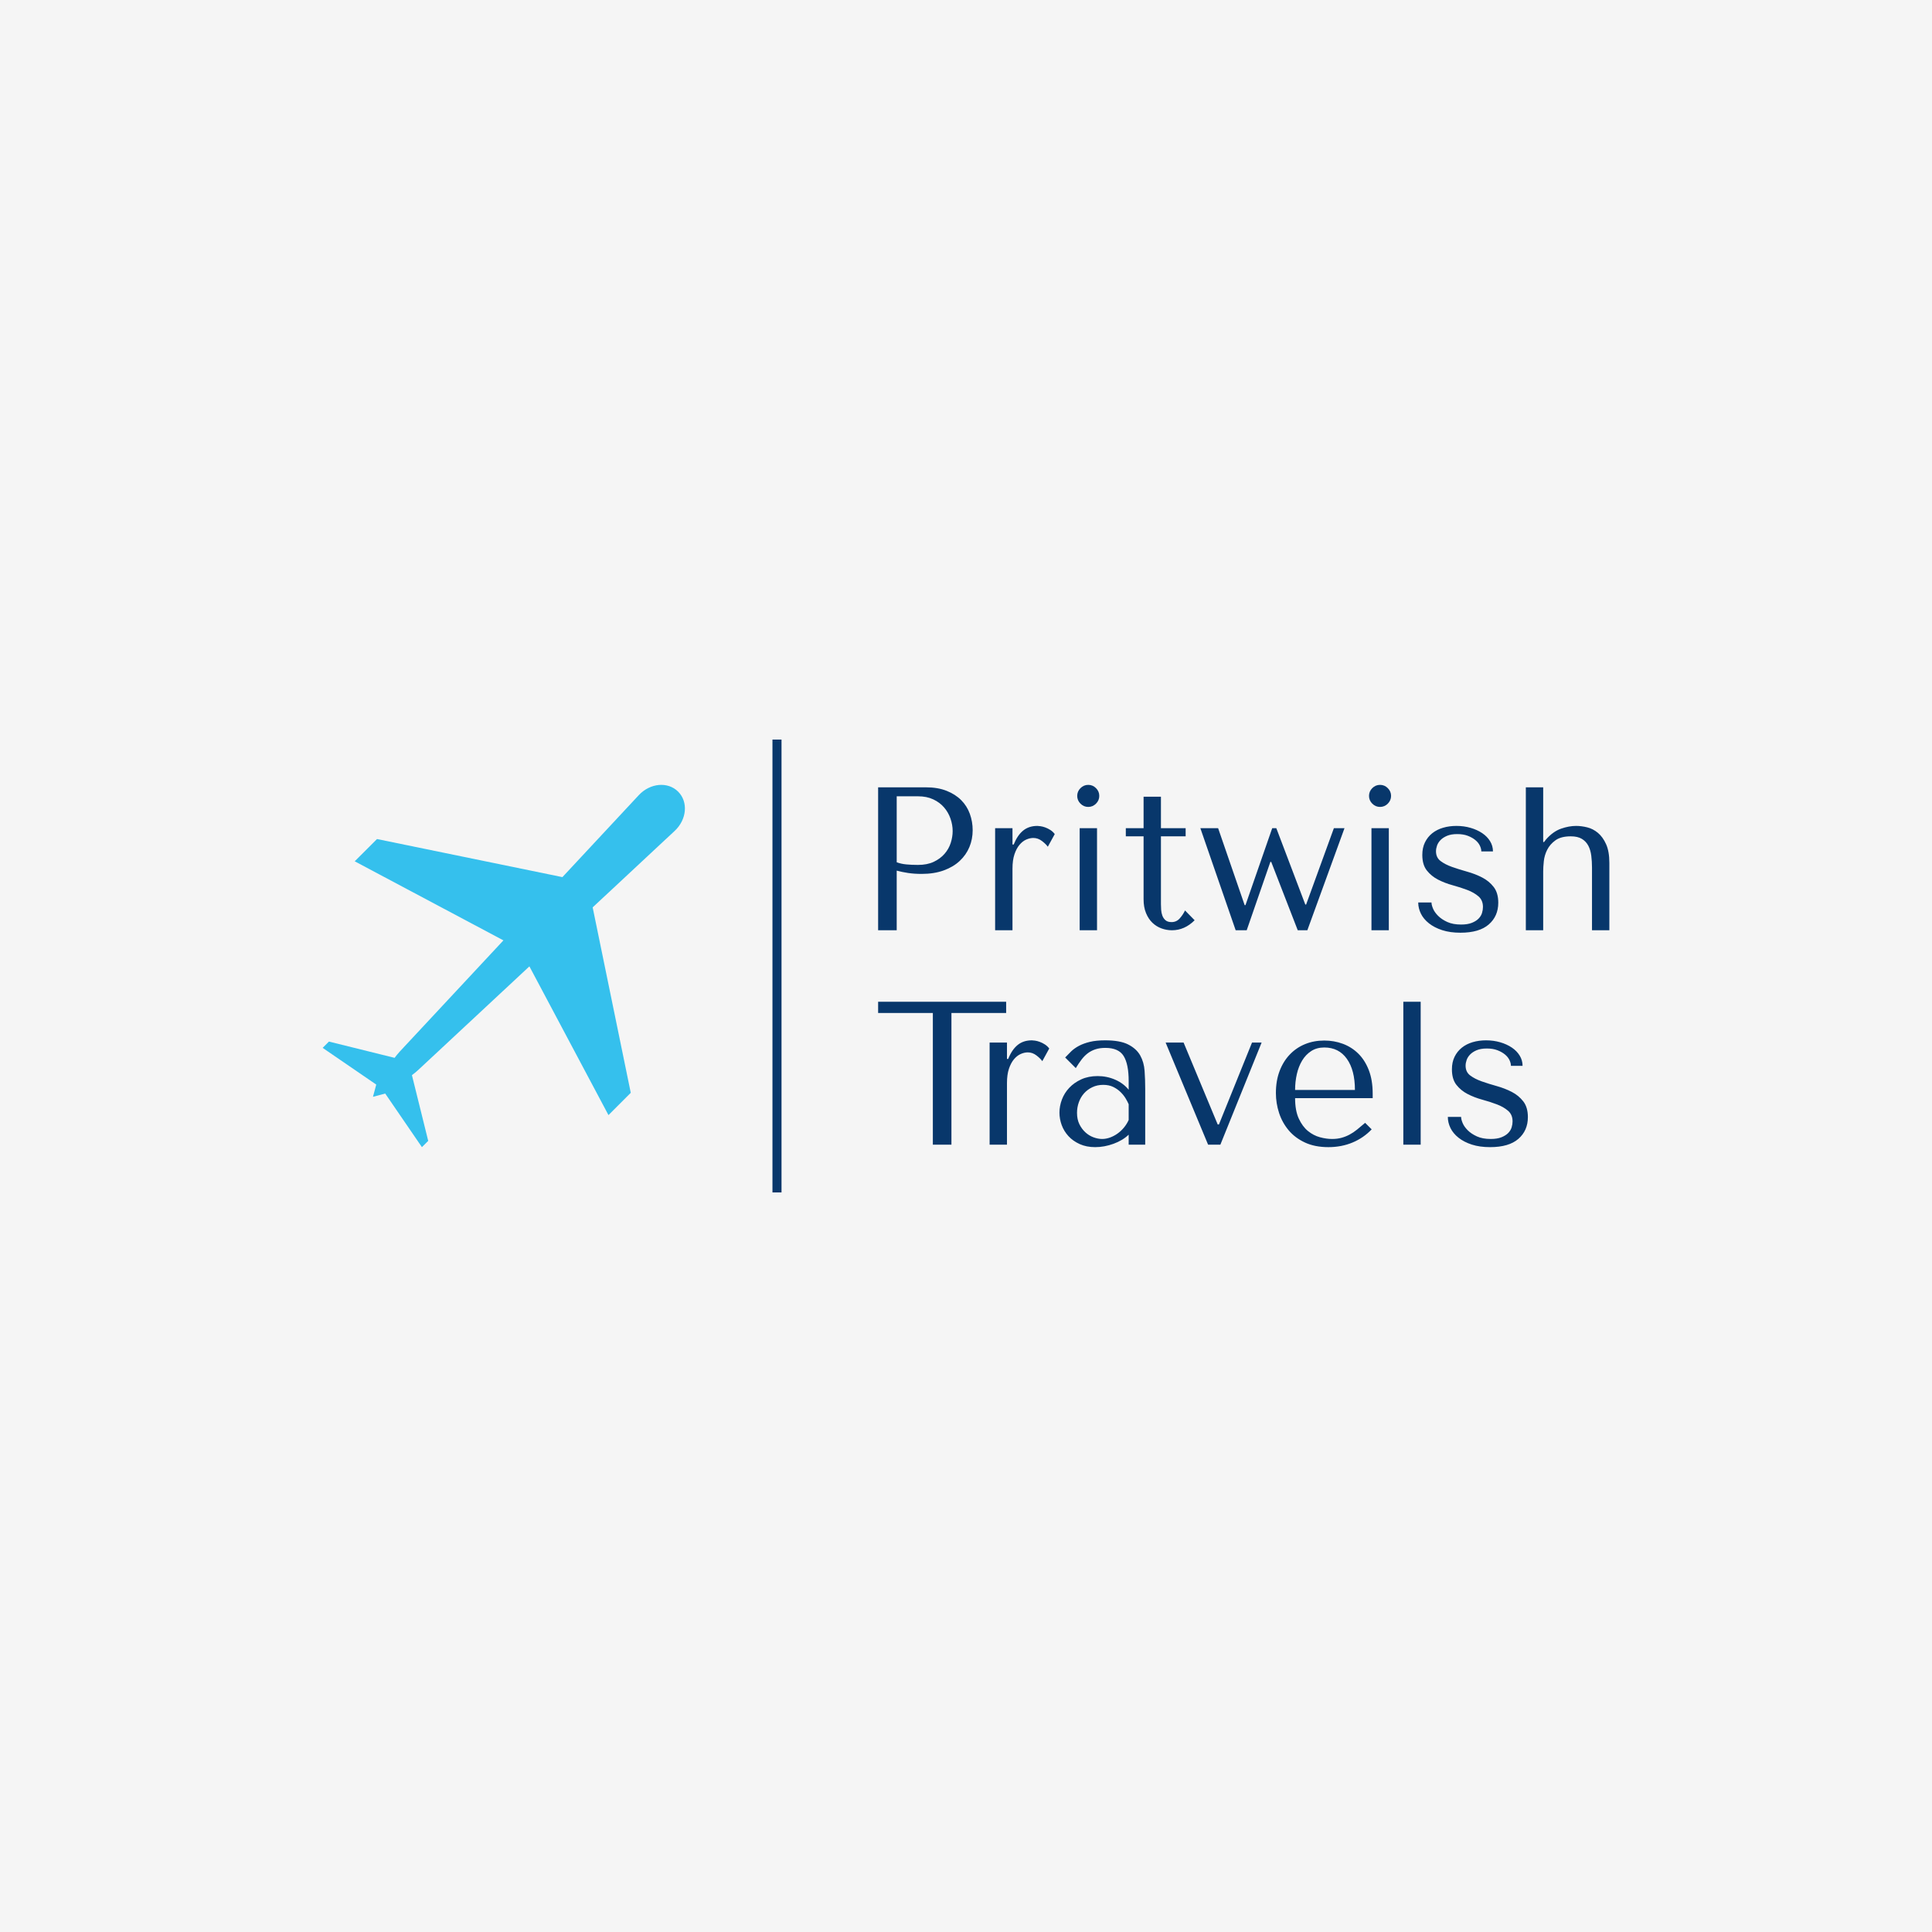 <svg version="1.1" preserveAspectRatio="none" xmlns="http://www.w3.org/2000/svg" width="500" height="500" viewBox="0 0 500 500"><rect width="100%" height="100%" fill="#F5F5F5" fill-opacity="1"/><svg viewBox="84.777 158 426.22 150" width="333" height="117.193" x="83.5px" y="191.404px" xmlns="http://www.w3.org/2000/svg" xmlns:xlink="http://www.w3.org/1999/xlink" preserveAspectRatio="none"><defs></defs><style>.companyName {fill:#08376B;fill-opacity:1;}.icon1 {fill:#35C0ED;fill-opacity:1;}.icon2 {fill:#9AEBA6;fill-opacity:1;}.icon3 {fill:#2F90B0;fill-opacity:1;}.icon3-str {stroke:#2F90B0;stroke-opacity:1;}.shapeStroke-str {stroke:#08376B;stroke-opacity:1;}</style><g opacity="1" transform="rotate(0 84.777 173)">
<svg width="120.001" height="120" x="84.777" y="173" version="1.1" preserveAspectRatio="none" viewBox="7.63 5.865 88.152 88.151">
  <g transform="matrix(1 0 0 1 0 0)" class="icon1"><path d="M84.553,8.371l-18.58,19.941l-45.116-9.266l-5.423,5.418l36.186,19.239L26.414,70.741c-0.477,0.52-0.892,1.03-1.274,1.547  l-15.982-3.96l-1.528,1.53l13.043,8.936l-0.798,2.974l2.975-0.797l8.937,13.045l1.53-1.525l-3.961-15.993  c0.516-0.378,1.032-0.792,1.539-1.267l27.045-25.202l19.24,36.19l5.424-5.427l-9.27-45.118l19.936-18.59  c2.975-2.764,3.363-7.069,0.865-9.569C91.635,5.014,87.324,5.402,84.553,8.371z"></path></g>
</svg>
</g><g opacity="1" transform="rotate(0 268.778 173)">
<svg width="242.218" height="120" x="268.778" y="173" version="1.1" preserveAspectRatio="none" viewBox="4.8 -28.48 143.24 70.96">
  <g transform="matrix(1 0 0 1 0 0)" class="companyName"><path id="id-D6z1nYkh15" d="M8.44 0L8.44-11.68Q9.48-11.40 10.68-11.22Q11.88-11.04 13.32-11.04L13.32-11.04Q15.76-11.04 17.64-11.72Q19.52-12.40 20.78-13.58Q22.04-14.76 22.68-16.30Q23.32-17.84 23.32-19.60L23.32-19.60Q23.32-21.28 22.76-22.82Q22.20-24.36 21.06-25.50Q19.92-26.64 18.20-27.32Q16.48-28 14.16-28L14.16-28L4.80-28L4.80 0L8.44 0ZM8.44-13.32L8.44-26.24L12.64-26.24Q14.32-26.24 15.60-25.64Q16.88-25.04 17.72-24.06Q18.56-23.08 18.98-21.86Q19.40-20.64 19.40-19.44L19.40-19.44Q19.40-18.28 19.02-17.10Q18.64-15.92 17.80-14.96Q16.96-14 15.68-13.40Q14.40-12.80 12.60-12.80L12.60-12.80Q11.36-12.80 10.32-12.90Q9.28-13 8.44-13.32L8.44-13.32Z M31.12-20L27.72-20L27.72 0L31.12 0L31.12-12.08Q31.12-13.72 31.50-14.86Q31.88-16 32.48-16.72Q33.08-17.44 33.80-17.76Q34.52-18.08 35.20-18.08L35.20-18.08Q36.12-18.08 36.90-17.48Q37.68-16.88 38.04-16.36L38.04-16.36L39.40-18.84Q39.04-19.32 38.54-19.64Q38.04-19.96 37.54-20.14Q37.04-20.32 36.62-20.38Q36.20-20.44 36-20.44L36-20.44Q34.32-20.44 33.20-19.52Q32.08-18.60 31.36-16.80L31.36-16.80L31.12-16.80L31.12-20Z M47.68-20L44.28-20L44.28 0L47.68 0L47.68-20ZM43.80-26.32L43.80-26.32Q43.80-25.44 44.44-24.80Q45.08-24.16 45.96-24.16L45.96-24.16Q46.84-24.16 47.48-24.80Q48.12-25.44 48.12-26.32L48.12-26.32Q48.12-27.20 47.48-27.84Q46.84-28.48 45.96-28.48L45.96-28.48Q45.08-28.48 44.44-27.84Q43.80-27.20 43.80-26.32Z M56.80-18.40L53.32-18.40L53.32-20L56.80-20L56.80-26.16L60.20-26.16L60.20-20L65.04-20L65.04-18.40L60.20-18.40L60.20-5.12Q60.20-4.64 60.24-4.02Q60.28-3.40 60.48-2.86Q60.68-2.32 61.10-1.96Q61.52-1.60 62.28-1.60L62.28-1.60Q63.24-1.60 63.88-2.32Q64.52-3.04 64.92-3.88L64.92-3.88L66.80-1.96Q64.84 0 62.36 0L62.36 0Q61.32 0 60.32-0.36Q59.32-0.72 58.54-1.46Q57.76-2.20 57.28-3.36Q56.80-4.52 56.80-6.08L56.80-6.08L56.80-18.40Z M71.40-20L67.92-20L74.84 0L77 0L81.64-13.40L81.80-13.40L87 0L88.88 0L96.16-20L94.08-20L88.64-5.04L88.48-5.04L82.80-20L82-20L76.76-4.92L76.60-4.92L71.40-20Z M104.84-20L101.44-20L101.44 0L104.84 0L104.84-20ZM100.96-26.32L100.96-26.32Q100.96-25.44 101.60-24.80Q102.24-24.16 103.12-24.16L103.12-24.16Q104.00-24.16 104.64-24.80Q105.28-25.44 105.28-26.32L105.28-26.32Q105.28-27.20 104.64-27.84Q104.00-28.48 103.12-28.48L103.12-28.48Q102.24-28.48 101.60-27.84Q100.96-27.20 100.96-26.32Z M122.96-15.44L125.24-15.44Q125.24-16.52 124.68-17.44Q124.12-18.36 123.14-19.02Q122.16-19.68 120.86-20.06Q119.56-20.44 118.08-20.44L118.08-20.44Q116.68-20.44 115.46-20.08Q114.24-19.72 113.34-19Q112.44-18.28 111.92-17.22Q111.40-16.16 111.40-14.76L111.40-14.76Q111.40-12.84 112.28-11.72Q113.16-10.60 114.48-9.92Q115.80-9.24 117.34-8.82Q118.88-8.40 120.20-7.90Q121.52-7.40 122.40-6.64Q123.28-5.88 123.28-4.56L123.28-4.56Q123.28-4 123.10-3.40Q122.92-2.80 122.44-2.30Q121.96-1.80 121.12-1.46Q120.28-1.12 119-1.12L119-1.12Q117.40-1.12 116.30-1.62Q115.20-2.12 114.50-2.82Q113.80-3.52 113.50-4.24Q113.20-4.96 113.20-5.44L113.20-5.44L110.60-5.44Q110.60-4.32 111.12-3.26Q111.64-2.20 112.70-1.36Q113.76-0.52 115.30-0.02Q116.84 0.48 118.88 0.48L118.88 0.48Q122.56 0.48 124.42-1.14Q126.28-2.76 126.28-5.40L126.28-5.40Q126.28-7.32 125.38-8.48Q124.48-9.64 123.12-10.34Q121.76-11.04 120.18-11.48Q118.60-11.92 117.24-12.40Q115.88-12.88 114.98-13.56Q114.08-14.24 114.08-15.48L114.08-15.48Q114.08-16 114.28-16.58Q114.48-17.16 114.96-17.66Q115.44-18.16 116.24-18.50Q117.04-18.84 118.24-18.84L118.24-18.84Q119.44-18.84 120.32-18.50Q121.20-18.16 121.80-17.66Q122.40-17.16 122.68-16.56Q122.96-15.96 122.96-15.44L122.96-15.44Z M135.08-28L131.68-28L131.68 0L135.08 0L135.08-11.56Q135.08-12.36 135.20-13.52Q135.32-14.68 135.86-15.76Q136.40-16.84 137.48-17.62Q138.56-18.40 140.48-18.40L140.48-18.40Q141.84-18.40 142.66-17.90Q143.48-17.40 143.92-16.56Q144.36-15.72 144.50-14.60Q144.64-13.48 144.64-12.28L144.64-12.28L144.64 0L148.04 0L148.04-13.20Q148.04-15.44 147.40-16.86Q146.76-18.28 145.80-19.08Q144.84-19.88 143.70-20.16Q142.56-20.44 141.52-20.44L141.52-20.44Q140.12-20.44 138.58-19.90Q137.04-19.36 135.68-17.84L135.68-17.84L135.24-17.28L135.08-17.28L135.08-28Z M15.52 42L19.16 42L19.16 16.20L29.88 16.20L29.88 14L4.80 14L4.80 16.20L15.52 16.20L15.52 42Z M30.04 22L26.64 22L26.64 42L30.04 42L30.04 29.92Q30.04 28.28 30.42 27.14Q30.80 26 31.40 25.28Q32 24.56 32.72 24.24Q33.44 23.92 34.12 23.92L34.12 23.92Q35.04 23.92 35.82 24.52Q36.60 25.12 36.96 25.64L36.96 25.64L38.32 23.16Q37.96 22.68 37.46 22.36Q36.96 22.04 36.46 21.86Q35.96 21.68 35.54 21.62Q35.12 21.56 34.92 21.56L34.92 21.56Q33.24 21.56 32.12 22.48Q31 23.40 30.28 25.20L30.28 25.20L30.04 25.20L30.04 22Z M49.28 21.56L49.28 21.56Q52.20 21.56 53.80 22.38Q55.40 23.20 56.14 24.52Q56.88 25.84 57 27.56Q57.12 29.28 57.12 31.08L57.12 31.08L57.12 42L53.88 42L53.88 40.04Q52.72 41.16 50.92 41.82Q49.12 42.48 47.32 42.48L47.32 42.48Q45.60 42.48 44.28 41.88Q42.96 41.28 42.08 40.32Q41.20 39.36 40.76 38.16Q40.32 36.96 40.32 35.72L40.32 35.72Q40.32 34.44 40.80 33.16Q41.28 31.88 42.24 30.86Q43.20 29.84 44.60 29.20Q46 28.56 47.80 28.56L47.80 28.56Q49.60 28.56 51.22 29.26Q52.84 29.96 53.88 31.24L53.88 31.24L53.88 29.52Q53.88 26.24 52.90 24.64Q51.92 23.04 49.32 23.04L49.32 23.04Q48.20 23.04 47.36 23.32Q46.52 23.60 45.86 24.10Q45.20 24.60 44.64 25.34Q44.08 26.08 43.52 27L43.52 27L41.44 24.92Q42 24.32 42.62 23.72Q43.24 23.12 44.14 22.64Q45.04 22.16 46.28 21.86Q47.52 21.56 49.28 21.56ZM53.88 37.16L53.88 34.08Q53.68 33.60 53.30 32.96Q52.92 32.32 52.32 31.72Q51.72 31.12 50.88 30.70Q50.04 30.28 48.88 30.28L48.88 30.28Q47.72 30.28 46.76 30.74Q45.80 31.20 45.14 31.94Q44.48 32.68 44.12 33.68Q43.76 34.68 43.76 35.76L43.76 35.76Q43.76 37.04 44.22 37.98Q44.68 38.92 45.40 39.58Q46.12 40.24 47 40.56Q47.88 40.88 48.68 40.88L48.68 40.88Q49.44 40.88 50.22 40.60Q51 40.32 51.70 39.82Q52.40 39.32 52.96 38.64Q53.52 37.96 53.88 37.16L53.88 37.16Z M64.64 22L61.12 22L69.44 42L71.84 42L79.92 22L78.04 22L71.56 38.04L71.32 38.04L64.64 22Z M86.48 32.88L101.68 32.88L101.68 32.04Q101.68 29.36 100.92 27.40Q100.16 25.44 98.86 24.16Q97.56 22.88 95.84 22.24Q94.12 21.60 92.20 21.60L92.20 21.60Q90.16 21.60 88.44 22.30Q86.72 23 85.44 24.34Q84.16 25.68 83.44 27.58Q82.72 29.48 82.72 31.88L82.72 31.88Q82.72 33.88 83.34 35.78Q83.96 37.68 85.22 39.18Q86.48 40.68 88.42 41.58Q90.36 42.48 93 42.48L93 42.48Q95.56 42.48 97.72 41.58Q99.88 40.68 101.48 39L101.48 39L100.20 37.72Q99.36 38.44 98.62 39.04Q97.88 39.64 97.12 40.04Q96.36 40.44 95.54 40.66Q94.72 40.88 93.72 40.88L93.72 40.88Q92.60 40.88 91.34 40.54Q90.08 40.20 89 39.32Q87.92 38.44 87.20 36.88Q86.48 35.32 86.48 32.88L86.48 32.88ZM98.20 31.28L86.48 31.28Q86.48 29.68 86.82 28.18Q87.16 26.68 87.86 25.52Q88.56 24.36 89.64 23.66Q90.72 22.96 92.20 22.96L92.20 22.96Q95.04 22.96 96.62 25.18Q98.20 27.40 98.20 31.28L98.20 31.28Z M111.08 42L111.08 14L107.68 14L107.68 42L111.08 42Z M128.76 26.56L131.04 26.56Q131.04 25.48 130.48 24.56Q129.92 23.64 128.94 22.98Q127.96 22.32 126.66 21.94Q125.36 21.56 123.88 21.56L123.88 21.56Q122.48 21.56 121.26 21.92Q120.04 22.28 119.14 23Q118.24 23.72 117.72 24.78Q117.20 25.84 117.20 27.24L117.20 27.24Q117.20 29.16 118.08 30.28Q118.96 31.40 120.28 32.08Q121.60 32.76 123.14 33.18Q124.68 33.60 126.00 34.10Q127.32 34.60 128.20 35.36Q129.08 36.12 129.08 37.44L129.08 37.44Q129.08 38 128.90 38.60Q128.72 39.20 128.24 39.70Q127.76 40.20 126.92 40.54Q126.08 40.88 124.80 40.88L124.80 40.88Q123.20 40.88 122.10 40.38Q121.00 39.88 120.30 39.18Q119.60 38.48 119.30 37.76Q119.00 37.04 119.00 36.56L119.00 36.56L116.40 36.56Q116.40 37.68 116.92 38.74Q117.44 39.80 118.50 40.64Q119.56 41.48 121.10 41.98Q122.64 42.48 124.68 42.48L124.68 42.48Q128.36 42.48 130.22 40.86Q132.08 39.24 132.08 36.60L132.08 36.60Q132.08 34.68 131.18 33.52Q130.28 32.36 128.92 31.66Q127.56 30.96 125.98 30.52Q124.40 30.08 123.04 29.60Q121.68 29.12 120.78 28.44Q119.88 27.76 119.88 26.52L119.88 26.52Q119.88 26 120.08 25.42Q120.28 24.84 120.76 24.34Q121.24 23.84 122.04 23.50Q122.84 23.16 124.04 23.16L124.04 23.16Q125.24 23.16 126.12 23.50Q127.00 23.84 127.60 24.34Q128.20 24.84 128.48 25.44Q128.76 26.04 128.76 26.56L128.76 26.56Z"/></g>
</svg>
</g><g opacity="1" transform="rotate(0 233.778 158)">
<svg width="3" height="150" x="233.778" y="158" version="1.1" preserveAspectRatio="none" viewBox="0 0 3 150">
  <defs><rect x="0" y="0" width="3" height="150" rx="0px" ry="0px" id="id-tBXipXk0b1707217528692"></rect></defs><use class="companyName shapeStroke-str" style="stroke-width:0;" xlink:href="#id-tBXipXk0b1707217528692"></use>
</svg>
</g></svg></svg>